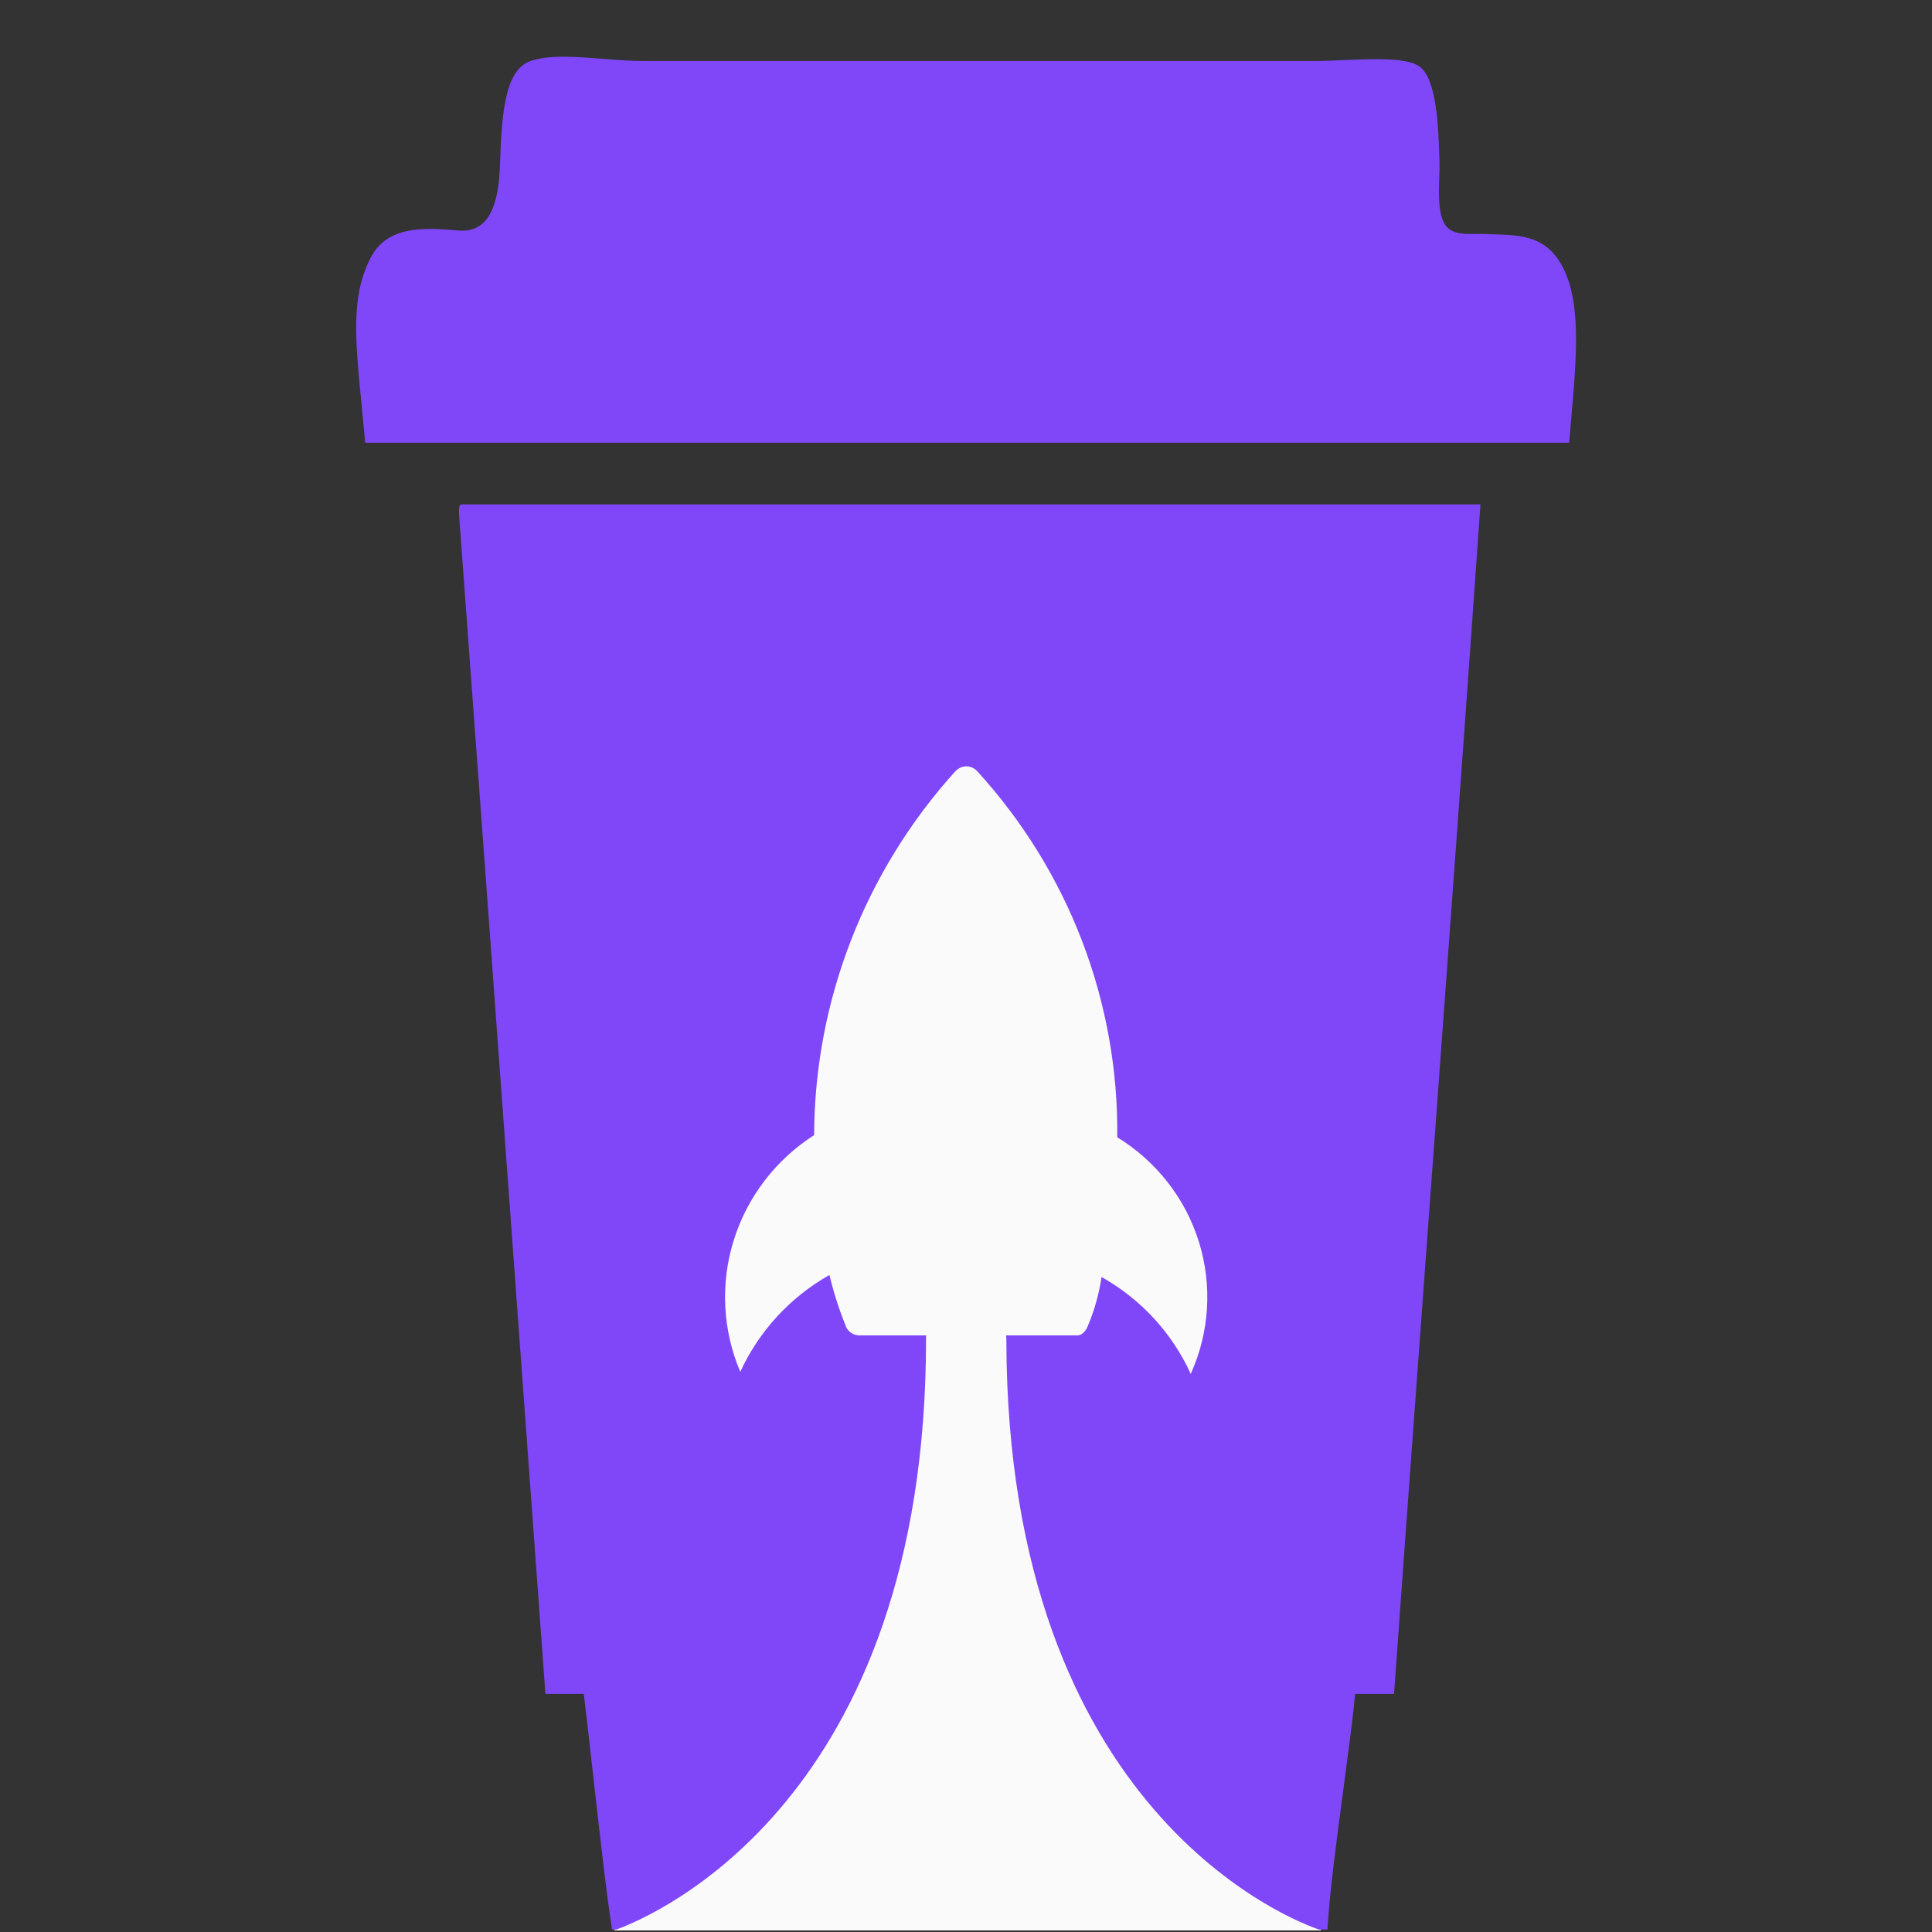<?xml version="1.0" encoding="UTF-8" standalone="no" ?>
<!DOCTYPE svg PUBLIC "-//W3C//DTD SVG 1.1//EN" "http://www.w3.org/Graphics/SVG/1.1/DTD/svg11.dtd">
<svg xmlns="http://www.w3.org/2000/svg" xmlns:xlink="http://www.w3.org/1999/xlink" version="1.1" width="1080" height="1080" viewBox="0 0 1080 1080" xml:space="preserve">
<rect x="0" y="0" width="1080" height="1080" fill="#333333" stroke="none"/>
<desc>Created with Fabric.js 5.2.4</desc>
<defs>
</defs>
<rect x="0" y="0" width="100%" height="100%" fill="transparent"></rect>
<g transform="matrix(1 0 0 1 540 540)" id="d235cf9c-acba-4703-a0d5-abef51ec79c5"  >
<rect style="stroke: none; stroke-width: 1; stroke-dasharray: none; stroke-linecap: butt; stroke-dashoffset: 0; stroke-linejoin: miter; stroke-miterlimit: 4; fill: rgb(255,255,255); fill-rule: nonzero; opacity: 1; visibility: hidden;" vector-effect="non-scaling-stroke"  x="-540" y="-540" rx="0" ry="0" width="1080" height="1080" />
</g>
<g transform="matrix(1 0 0 1 540 540)" id="2cb67e35-c113-46c0-81a0-69898347f5fd"  >
</g>
<g transform="matrix(27.76 0 0 27.76 540 139.7)"  >
<path style="stroke: none; stroke-width: 1; stroke-dasharray: none; stroke-linecap: butt; stroke-dashoffset: 0; stroke-linejoin: miter; stroke-miterlimit: 4; fill: rgb(128,71,248); fill-rule: nonzero; opacity: 1;" vector-effect="non-scaling-stroke"  transform=" translate(-12.28, -3.89)" d="M 24.218 4.102 C 23.893 3.606 23.419 3.591 22.88 3.575 C 22.818 3.573 22.756 3.572 22.694 3.569 C 22.646 3.567 22.593 3.568 22.538 3.568 C 22.319 3.572 22.063 3.576 21.934 3.392 C 21.784 3.179 21.799 2.767 21.81 2.426 C 21.814 2.319 21.817 2.218 21.815 2.134 C 21.794 1.343 21.75 0.504 21.445 0.223 C 21.215 0.012 20.527 0.041 19.892 0.068 C 19.686 0.077 19.486 0.086 19.309 0.086 L 5.796 0.086 C 5.524 0.086 5.239 0.063 4.958 0.042 C 4.412 -0.001 3.885 -0.042 3.511 0.086 C 2.968 0.271 2.931 1.247 2.896 2.165 L 2.894 2.215 C 2.865 2.973 2.677 3.558 2.055 3.499 C 1.33 3.432 0.609 3.41 0.282 4.066 C -0.105 4.842 -0.025 5.654 0.118 7.108 C 0.138 7.316 0.16 7.537 0.182 7.772 L 24.426 7.772 C 24.44 7.6 24.455 7.43 24.47 7.263 C 24.583 5.954 24.682 4.814 24.218 4.102 Z" stroke-linecap="round" />
</g>
<g transform="matrix(5.27 0 0 17.98 540.9 730.01)" id="7f5bca83-1b90-4d47-aa6d-1bf98479fd19"  >
<rect style="stroke: rgb(250,250,250); stroke-width: 0; stroke-dasharray: none; stroke-linecap: butt; stroke-dashoffset: 0; stroke-linejoin: miter; stroke-miterlimit: 4; fill: rgb(250,250,250); fill-rule: nonzero; opacity: 1;" vector-effect="non-scaling-stroke"  x="-37.459" y="-19.416" rx="0" ry="0" width="74.917" height="38.833" />
</g>
<g transform="matrix(27.76 0 0 27.76 541.99 680.35)"  >
<path style="stroke: none; stroke-width: 1; stroke-dasharray: none; stroke-linecap: butt; stroke-dashoffset: 0; stroke-linejoin: miter; stroke-miterlimit: 4; fill: rgb(128,71,248); fill-rule: evenodd; opacity: 1;" vector-effect="non-scaling-stroke"  transform=" translate(-12.35, -23.36)" d="M 2.07 9.215 C 2.449 14.339 2.823 19.47 3.198 24.601 L 3.198 24.604 C 3.401 27.39 3.605 30.176 3.809 32.961 L 4.582 32.961 C 4.635 33.397 4.695 33.935 4.759 34.502 C 4.888 35.654 5.03 36.926 5.15 37.708 L 5.236 37.708 C 6.024 37.42 11.471 35.092 11.474 25.822 C 11.473 25.795 11.473 25.769 11.476 25.743 L 10.13 25.743 C 10.065 25.742 10.002 25.72 9.951 25.681 C 9.899 25.641 9.862 25.586 9.846 25.524 C 9.715 25.2 9.609 24.866 9.529 24.526 C 8.738 24.974 8.109 25.656 7.733 26.477 C 7.376 25.637 7.329 24.698 7.601 23.827 C 7.873 22.955 8.446 22.206 9.22 21.709 C 9.229 19.004 10.242 16.397 12.066 14.38 L 12.095 14.355 C 12.148 14.309 12.216 14.284 12.286 14.283 C 12.327 14.284 12.367 14.293 12.404 14.309 C 12.441 14.326 12.475 14.35 12.503 14.38 C 14.348 16.4 15.355 19.032 15.324 21.753 C 16.112 22.236 16.697 22.985 16.969 23.861 C 17.241 24.737 17.183 25.681 16.804 26.518 C 16.43 25.696 15.801 25.012 15.008 24.567 C 14.959 24.897 14.87 25.219 14.742 25.527 C 14.698 25.658 14.609 25.743 14.521 25.743 L 13.085 25.743 C 13.088 25.758 13.089 25.774 13.09 25.79 L 13.091 25.794 L 13.091 25.801 C 13.091 25.815 13.091 25.829 13.091 25.842 C 13.11 35.378 18.902 37.543 19.39 37.708 L 19.557 37.708 C 19.6 36.957 19.739 35.921 19.874 34.91 C 19.967 34.214 20.059 33.53 20.116 32.961 L 20.898 32.961 C 21.149 29.453 21.407 25.955 21.664 22.456 L 21.664 22.454 L 21.665 22.453 C 21.994 17.979 22.323 13.504 22.638 9.009 L 2.12 9.009 C 2.061 9.02 2.065 9.117 2.07 9.215 Z M 12.286 14.283 L 12.284 14.283 L 12.287 14.283 L 12.286 14.283 Z" stroke-linecap="round" />
</g>
<g transform="matrix(NaN NaN NaN NaN 0 0)"  >
<g style=""   >
</g>
</g>
<g transform="matrix(NaN NaN NaN NaN 0 0)"  >
<g style=""   >
</g>
</g>
<g transform="matrix(NaN NaN NaN NaN 0 0)"  >
<g style=""   >
</g>
</g>
<g transform="matrix(NaN NaN NaN NaN 0 0)"  >
<g style=""   >
</g>
</g>
<g transform="matrix(NaN NaN NaN NaN 0 0)"  >
<g style=""   >
</g>
</g>
<g transform="matrix(NaN NaN NaN NaN 0 0)"  >
<g style=""   >
</g>
</g>
<g transform="matrix(NaN NaN NaN NaN 0 0)"  >
<g style=""   >
</g>
</g>
<g transform="matrix(NaN NaN NaN NaN 0 0)"  >
<g style=""   >
</g>
</g>
<g transform="matrix(NaN NaN NaN NaN 0 0)"  >
<g style=""   >
</g>
</g>
</svg>
